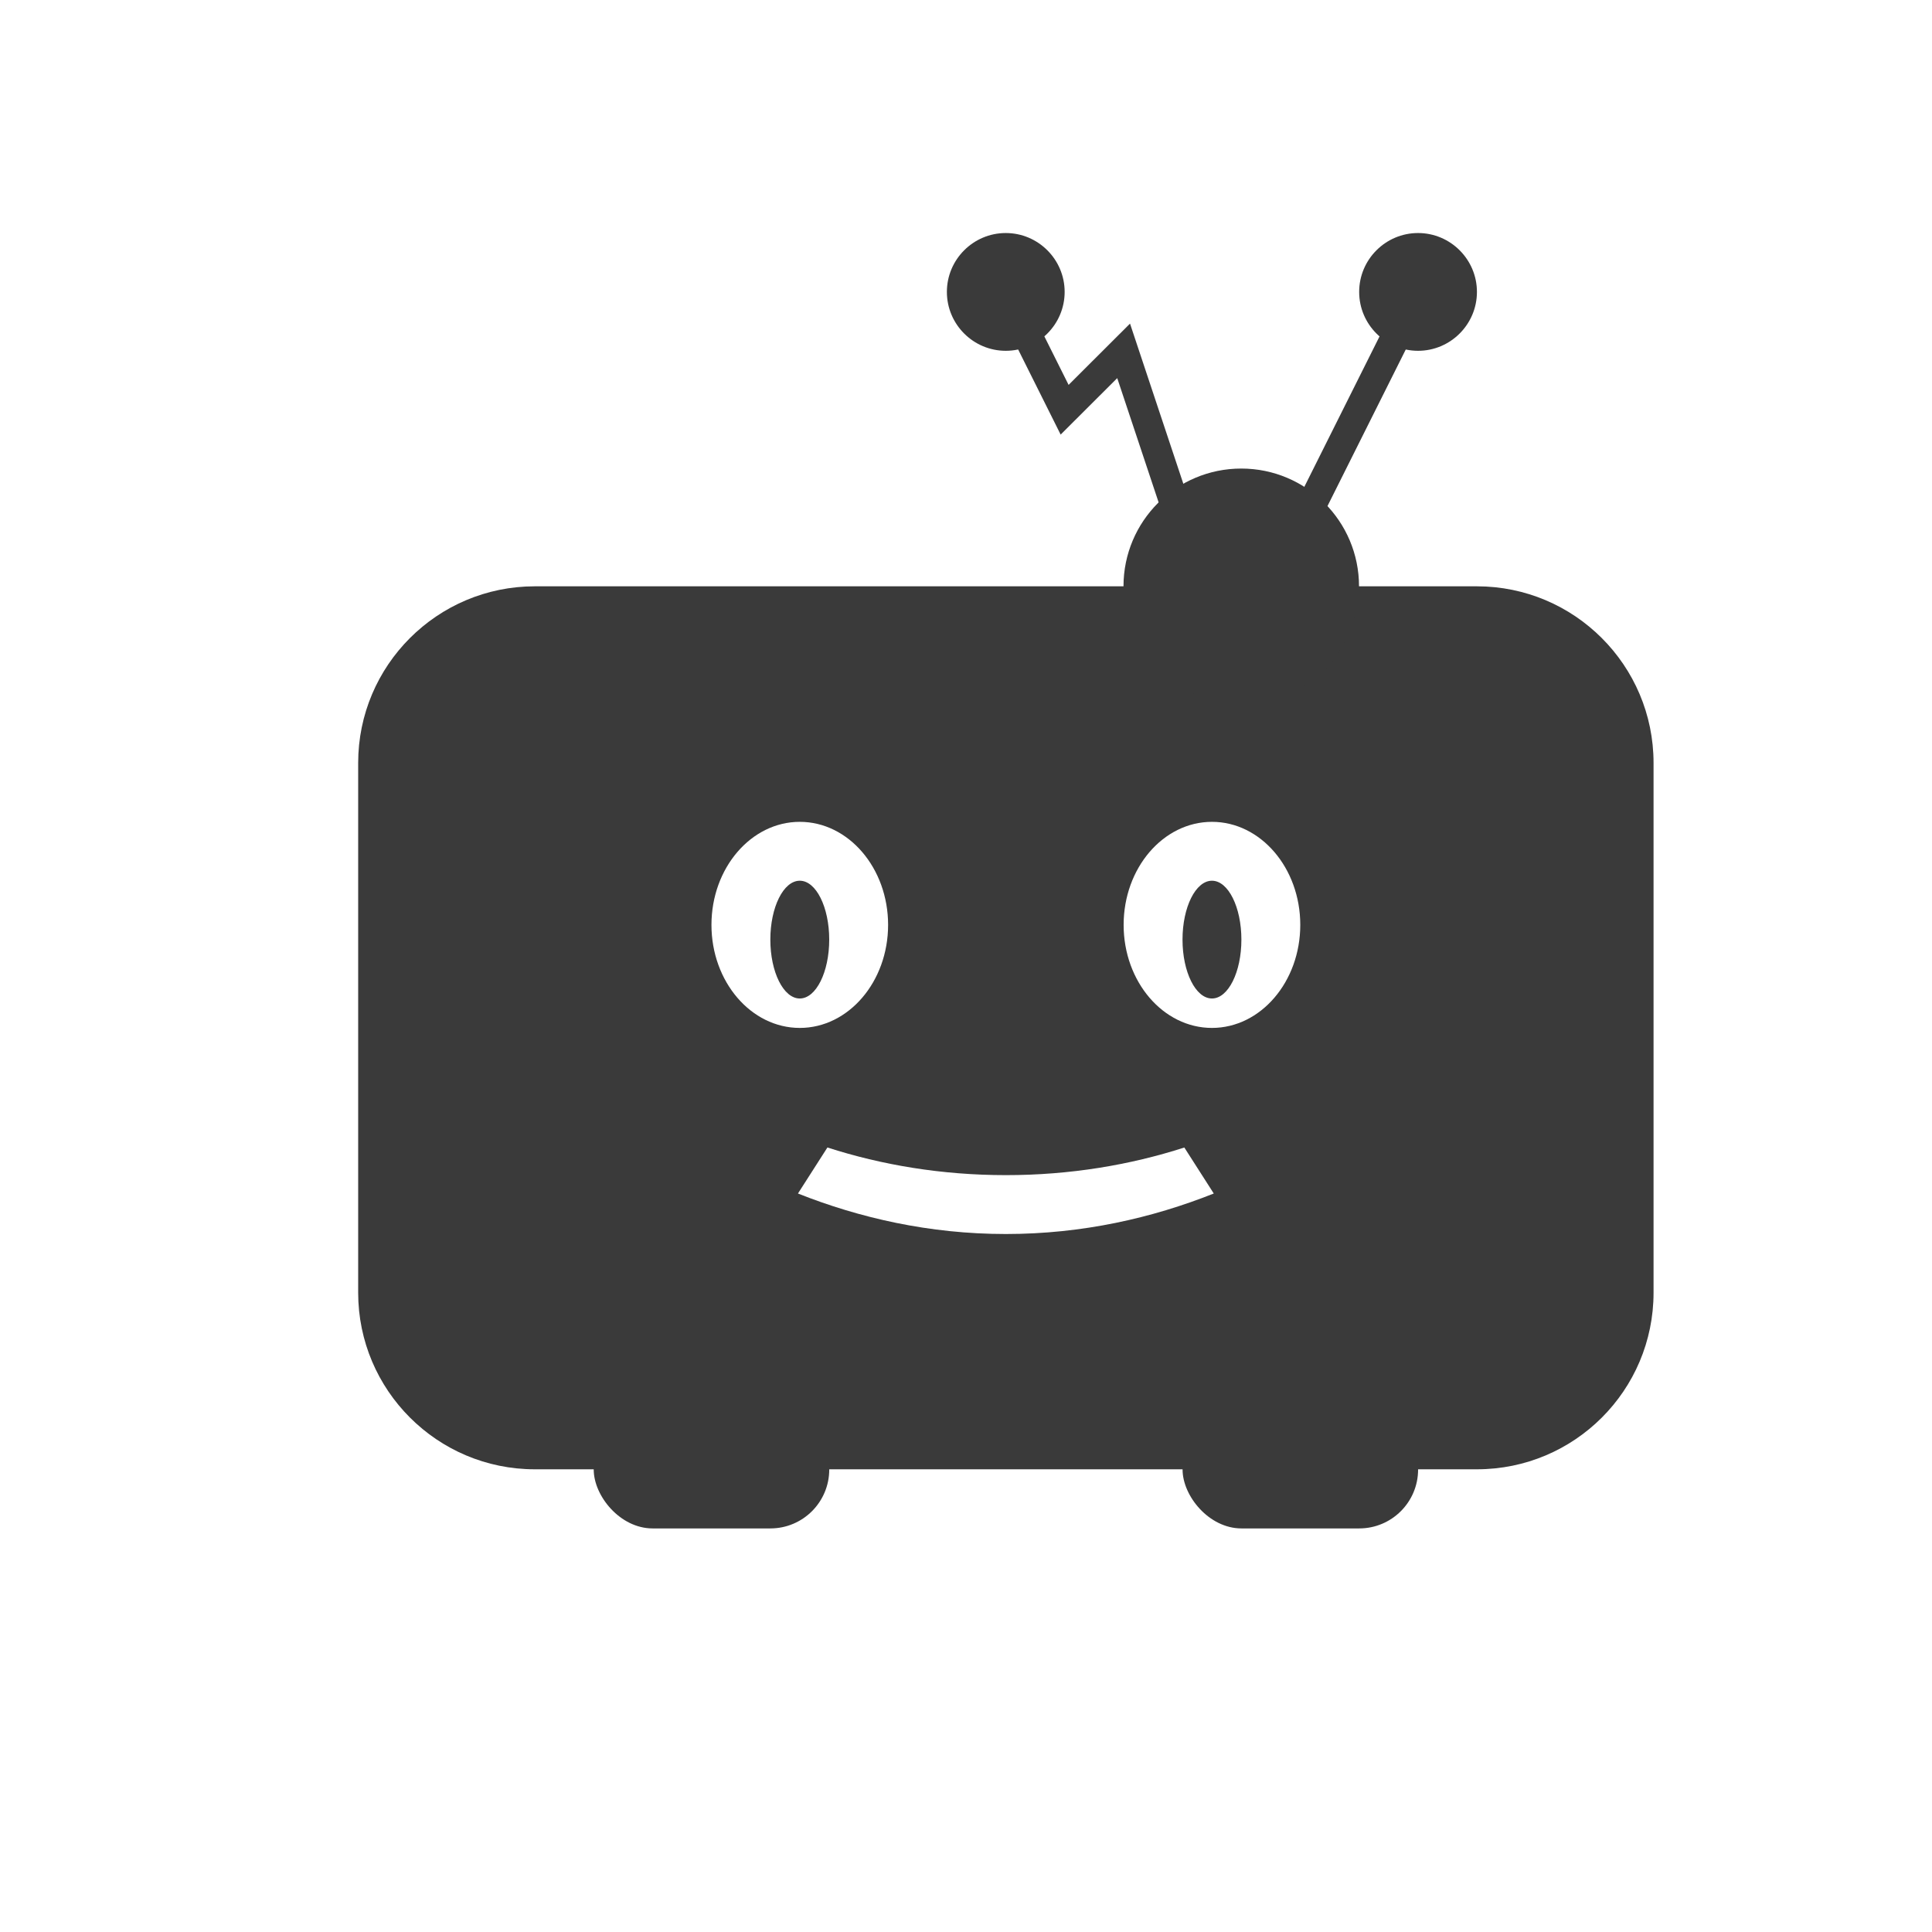 <svg width="512" height="512" version="1.1" viewBox="0 0 512 512" xmlns="http://www.w3.org/2000/svg">
 <g transform="matrix(.753 0 0 .753 -493.07 -104.76)" fill="#3a3a3a" stroke-width="20.723">
  <rect x="863.76" y="635.59" width="82.891" height="41.445" rx="20.723"/>
  <rect x="1071" y="635.59" width="82.891" height="41.445" rx="20.723"/>
  <path d="m843.03 345.47c-34.317 0-62.168 27.851-62.168 62.168v186.42c0 34.317 27.851 62.168 62.168 62.168h331.56c34.317 0 62.168-27.768 62.168-62.168v-186.42c0-34.317-27.851-62.168-62.168-62.168zm93.252 82.891c17.158 0 31.084 16.268 31.084 36.266 0 19.997-13.926 36.264-31.084 36.264-17.158 0-31.084-16.266-31.084-36.264 0-19.997 13.926-36.266 31.084-36.266zm145.06 0c17.158 0 31.084 16.268 31.084 36.266 0 19.997-13.926 36.264-31.084 36.264-17.158 0-31.084-16.266-31.084-36.264 0-19.997 13.926-36.266 31.084-36.266zm-145.06 20.723c-5.74 0-10.361 9.305-10.361 20.723 0 11.418 4.621 20.723 10.361 20.723 5.74 0 10.361-9.305 10.361-20.723 0-11.418-4.621-20.723-10.361-20.723zm145.06 0c-5.74 0-10.361 9.305-10.361 20.723 0 11.418 4.621 20.723 10.361 20.723 5.74 0 10.361-9.305 10.361-20.723 0-11.418-4.621-20.723-10.361-20.723zm-135.34 93.895h0.041c19.086 6.155 40.201 9.719 62.789 9.719 22.567 0 43.683-3.564 62.789-9.719l10.361 16.186c-21.614 8.6-46.21 14.256-73.17 14.256-26.96 0-51.558-5.677-73.172-14.256z"/>
  <path d="m1133.1 345.47c0 22.899-18.547 41.445-41.445 41.445-22.899 0-41.445-18.547-41.445-41.445 0-22.899 18.547-41.445 41.445-41.445 22.898 0 41.445 18.547 41.445 41.445"/>
  <path d="m1013.4 239.56-9.222 4.621 23.914 47.89 19.914-19.873 18.049 54.19 9.802-3.233-23.354-70.146-21.614 21.572-17.49-35.001z" solid-color="#000000" style="isolation:auto;mix-blend-mode:normal;white-space:normal" isolation="auto" mix-blend-mode="normal"/>
  <path d="m1149.3 239.56-41.445 82.891 9.222 4.621 41.445-82.891z" solid-color="#000000" style="isolation:auto;mix-blend-mode:normal;white-space:normal" isolation="auto" mix-blend-mode="normal"/>
  <path d="m1029.5 241.86c0 11.418-9.305 20.723-20.723 20.723-11.418 0-20.723-9.305-20.723-20.723 0-11.418 9.305-20.723 20.723-20.723 11.418 0 20.723 9.305 20.723 20.723"/>
  <path d="m1174.6 241.86c0 11.418-9.305 20.723-20.723 20.723s-20.723-9.305-20.723-20.723c0-11.418 9.304-20.723 20.723-20.723s20.723 9.305 20.723 20.723"/>
 </g>
</svg>
